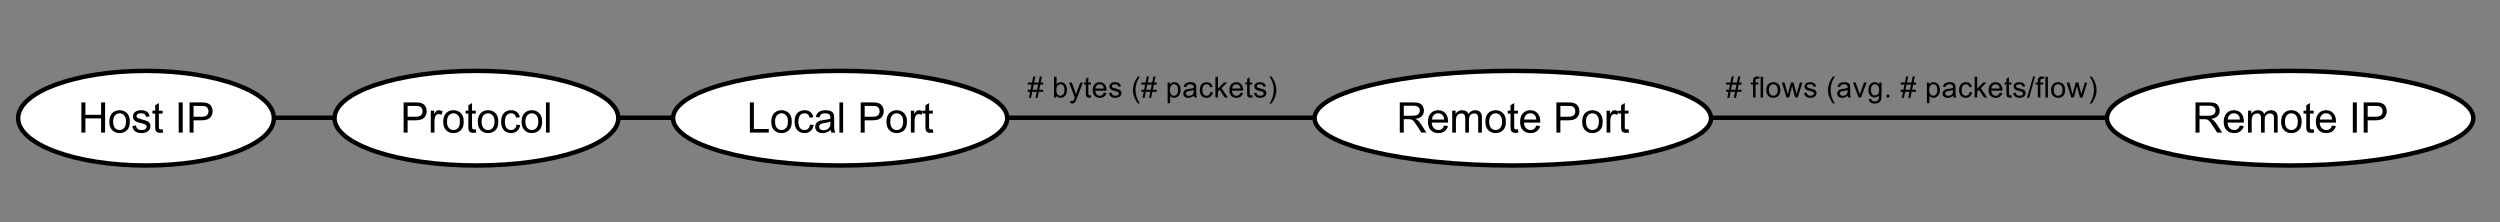 <?xml version="1.0" standalone="yes"?>

<svg version="1.1" viewBox="0.0 0.0 1125.0 100.0" fill="none" stroke="none" stroke-linecap="square" stroke-miterlimit="10" xmlns="http://www.w3.org/2000/svg" xmlns:xlink="http://www.w3.org/1999/xlink"><rect x="0.0" y="0.0" width="1125.0" height="100.0" fill="#808080" stroke="none"/><path d="M116.865 53.004L1079.857 53.004" fill-rule="nonzero" stroke="#000000" stroke-width="2.0" stroke-linejoin="round" stroke-linecap="butt"></path><path d="M8.152 53.181L8.152 53.181C8.152 41.422 33.915 31.89 65.696 31.89L65.696 31.89C97.476 31.89 123.239 41.422 123.239 53.181L123.239 53.181C123.239 64.94 97.476 74.472 65.696 74.472L65.696 74.472C33.915 74.472 8.152 64.94 8.152 53.181Z" fill-rule="nonzero" fill="#ffffff" stroke="#000000" stroke-width="2.0" stroke-linejoin="round" stroke-linecap="butt"></path><path d="M36.616 59.673L36.616 46.079L38.428 46.079L38.428 51.657L45.491 51.657L45.491 46.079L47.288 46.079L47.288 59.673L45.491 59.673L45.491 53.266L38.428 53.266L38.428 59.673L36.616 59.673ZM49.194 54.751Q49.194 52.016 50.725 50.688Q51.991 49.595 53.819 49.595Q55.85 49.595 57.139 50.931Q58.428 52.266 58.428 54.61Q58.428 56.516 57.858 57.602Q57.288 58.688 56.202 59.29Q55.116 59.891 53.819 59.891Q51.756 59.891 50.475 58.563Q49.194 57.235 49.194 54.751ZM50.913 54.751Q50.913 56.641 51.741 57.579Q52.569 58.516 53.819 58.516Q55.069 58.516 55.889 57.571Q56.709 56.626 56.709 54.688Q56.709 52.86 55.881 51.923Q55.053 50.985 53.819 50.985Q52.569 50.985 51.741 51.923Q50.913 52.86 50.913 54.751ZM59.522 56.735L61.178 56.47Q61.319 57.47 61.952 57.993Q62.584 58.516 63.725 58.516Q64.881 58.516 65.436 58.048Q65.991 57.579 65.991 56.954Q65.991 56.391 65.506 56.063Q65.163 55.845 63.803 55.501Q61.959 55.032 61.248 54.696Q60.538 54.36 60.17 53.759Q59.803 53.157 59.803 52.438Q59.803 51.782 60.108 51.22Q60.413 50.657 60.928 50.282Q61.319 50.001 61.991 49.798Q62.663 49.595 63.428 49.595Q64.6 49.595 65.475 49.931Q66.35 50.266 66.764 50.837Q67.178 51.407 67.334 52.36L65.709 52.579Q65.6 51.829 65.061 51.399Q64.522 50.97 63.553 50.97Q62.397 50.97 61.913 51.352Q61.428 51.735 61.428 52.235Q61.428 52.563 61.631 52.829Q61.834 53.095 62.272 53.266Q62.522 53.36 63.741 53.704Q65.506 54.173 66.209 54.47Q66.913 54.766 67.311 55.345Q67.709 55.923 67.709 56.782Q67.709 57.61 67.225 58.352Q66.741 59.095 65.819 59.493Q64.897 59.891 63.741 59.891Q61.819 59.891 60.811 59.095Q59.803 58.298 59.522 56.735ZM73.178 58.173L73.413 59.657Q72.709 59.798 72.147 59.798Q71.241 59.798 70.741 59.509Q70.241 59.22 70.038 58.759Q69.834 58.298 69.834 56.782L69.834 51.126L68.6 51.126L68.6 49.813L69.834 49.813L69.834 47.376L71.491 46.376L71.491 49.813L73.178 49.813L73.178 51.126L71.491 51.126L71.491 56.876Q71.491 57.595 71.577 57.798Q71.663 58.001 71.866 58.126Q72.069 58.251 72.444 58.251Q72.709 58.251 73.178 58.173ZM80.413 59.673L80.413 46.079L82.225 46.079L82.225 59.673L80.413 59.673ZM85.303 59.673L85.303 46.079L90.428 46.079Q91.788 46.079 92.506 46.204Q93.506 46.376 94.178 46.845Q94.85 47.313 95.264 48.157Q95.678 49.001 95.678 50.001Q95.678 51.735 94.577 52.938Q93.475 54.141 90.584 54.141L87.1 54.141L87.1 59.673L85.303 59.673ZM87.1 52.532L90.616 52.532Q92.366 52.532 93.092 51.884Q93.819 51.235 93.819 50.063Q93.819 49.204 93.389 48.595Q92.959 47.985 92.256 47.798Q91.803 47.673 90.584 47.673L87.1 47.673L87.1 52.532Z" fill-rule="nonzero" fill="#000000"></path><path d="M150.535 53.181L150.535 53.181C150.535 41.422 179.126 31.89 214.394 31.89L214.394 31.89C249.662 31.89 278.252 41.422 278.252 53.181L278.252 53.181C278.252 64.94 249.662 74.472 214.394 74.472L214.394 74.472C179.126 74.472 150.535 64.94 150.535 53.181Z" fill-rule="nonzero" fill="#ffffff" stroke="#000000" stroke-width="2.0" stroke-linejoin="round" stroke-linecap="butt"></path><path d="M181.63 59.673L181.63 46.079L186.755 46.079Q188.114 46.079 188.833 46.204Q189.833 46.376 190.505 46.845Q191.177 47.313 191.591 48.157Q192.005 49.001 192.005 50.001Q192.005 51.735 190.903 52.938Q189.802 54.141 186.911 54.141L183.427 54.141L183.427 59.673L181.63 59.673ZM183.427 52.532L186.942 52.532Q188.692 52.532 189.419 51.884Q190.145 51.235 190.145 50.063Q190.145 49.204 189.716 48.595Q189.286 47.985 188.583 47.798Q188.13 47.673 186.911 47.673L183.427 47.673L183.427 52.532ZM193.848 59.673L193.848 49.813L195.348 49.813L195.348 51.313Q195.927 50.266 196.411 49.931Q196.895 49.595 197.489 49.595Q198.333 49.595 199.208 50.141L198.63 51.688Q198.02 51.329 197.395 51.329Q196.848 51.329 196.419 51.657Q195.989 51.985 195.802 52.563Q195.52 53.454 195.52 54.516L195.52 59.673L193.848 59.673ZM199.442 54.751Q199.442 52.016 200.973 50.688Q202.239 49.595 204.067 49.595Q206.098 49.595 207.388 50.931Q208.677 52.266 208.677 54.61Q208.677 56.516 208.106 57.602Q207.536 58.688 206.45 59.29Q205.364 59.891 204.067 59.891Q202.005 59.891 200.723 58.563Q199.442 57.235 199.442 54.751ZM201.161 54.751Q201.161 56.641 201.989 57.579Q202.817 58.516 204.067 58.516Q205.317 58.516 206.138 57.571Q206.958 56.626 206.958 54.688Q206.958 52.86 206.13 51.923Q205.302 50.985 204.067 50.985Q202.817 50.985 201.989 51.923Q201.161 52.86 201.161 54.751ZM214.098 58.173L214.333 59.657Q213.63 59.798 213.067 59.798Q212.161 59.798 211.661 59.509Q211.161 59.22 210.958 58.759Q210.755 58.298 210.755 56.782L210.755 51.126L209.52 51.126L209.52 49.813L210.755 49.813L210.755 47.376L212.411 46.376L212.411 49.813L214.098 49.813L214.098 51.126L212.411 51.126L212.411 56.876Q212.411 57.595 212.497 57.798Q212.583 58.001 212.786 58.126Q212.989 58.251 213.364 58.251Q213.63 58.251 214.098 58.173ZM215.005 54.751Q215.005 52.016 216.536 50.688Q217.802 49.595 219.63 49.595Q221.661 49.595 222.95 50.931Q224.239 52.266 224.239 54.61Q224.239 56.516 223.669 57.602Q223.098 58.688 222.013 59.29Q220.927 59.891 219.63 59.891Q217.567 59.891 216.286 58.563Q215.005 57.235 215.005 54.751ZM216.723 54.751Q216.723 56.641 217.552 57.579Q218.38 58.516 219.63 58.516Q220.88 58.516 221.7 57.571Q222.52 56.626 222.52 54.688Q222.52 52.86 221.692 51.923Q220.864 50.985 219.63 50.985Q218.38 50.985 217.552 51.923Q216.723 52.86 216.723 54.751ZM232.442 56.063L234.083 56.282Q233.817 57.97 232.708 58.931Q231.598 59.891 229.973 59.891Q227.958 59.891 226.731 58.571Q225.505 57.251 225.505 54.782Q225.505 53.188 226.028 51.993Q226.552 50.798 227.638 50.196Q228.723 49.595 229.989 49.595Q231.598 49.595 232.614 50.407Q233.63 51.22 233.927 52.72L232.302 52.97Q232.067 51.97 231.473 51.47Q230.88 50.97 230.052 50.97Q228.786 50.97 227.997 51.876Q227.208 52.782 227.208 54.735Q227.208 56.72 227.973 57.618Q228.739 58.516 229.958 58.516Q230.942 58.516 231.598 57.915Q232.255 57.313 232.442 56.063ZM234.708 54.751Q234.708 52.016 236.239 50.688Q237.505 49.595 239.333 49.595Q241.364 49.595 242.653 50.931Q243.942 52.266 243.942 54.61Q243.942 56.516 243.372 57.602Q242.802 58.688 241.716 59.29Q240.63 59.891 239.333 59.891Q237.27 59.891 235.989 58.563Q234.708 57.235 234.708 54.751ZM236.427 54.751Q236.427 56.641 237.255 57.579Q238.083 58.516 239.333 58.516Q240.583 58.516 241.403 57.571Q242.223 56.626 242.223 54.688Q242.223 52.86 241.395 51.923Q240.567 50.985 239.333 50.985Q238.083 50.985 237.255 51.923Q236.427 52.86 236.427 54.751ZM245.677 59.673L245.677 46.079L247.348 46.079L247.348 59.673L245.677 59.673Z" fill-rule="nonzero" fill="#000000"></path><path d="M302.885 53.181L302.885 53.181C302.885 41.422 336.544 31.89 378.066 31.89L378.066 31.89C419.587 31.89 453.247 41.422 453.247 53.181L453.247 53.181C453.247 64.94 419.587 74.472 378.066 74.472L378.066 74.472C336.544 74.472 302.885 64.94 302.885 53.181Z" fill-rule="nonzero" fill="#ffffff" stroke="#000000" stroke-width="2.0" stroke-linejoin="round" stroke-linecap="butt"></path><path d="M337.451 59.673L337.451 46.079L339.248 46.079L339.248 58.063L345.951 58.063L345.951 59.673L337.451 59.673ZM347.061 54.751Q347.061 52.016 348.592 50.688Q349.858 49.595 351.686 49.595Q353.717 49.595 355.006 50.931Q356.295 52.266 356.295 54.61Q356.295 56.516 355.725 57.602Q355.155 58.688 354.069 59.29Q352.983 59.891 351.686 59.891Q349.623 59.891 348.342 58.563Q347.061 57.235 347.061 54.751ZM348.78 54.751Q348.78 56.641 349.608 57.579Q350.436 58.516 351.686 58.516Q352.936 58.516 353.756 57.571Q354.576 56.626 354.576 54.688Q354.576 52.86 353.748 51.923Q352.92 50.985 351.686 50.985Q350.436 50.985 349.608 51.923Q348.78 52.86 348.78 54.751ZM364.498 56.063L366.139 56.282Q365.873 57.97 364.764 58.931Q363.655 59.891 362.03 59.891Q360.014 59.891 358.787 58.571Q357.561 57.251 357.561 54.782Q357.561 53.188 358.084 51.993Q358.608 50.798 359.694 50.196Q360.78 49.595 362.045 49.595Q363.655 49.595 364.67 50.407Q365.686 51.22 365.983 52.72L364.358 52.97Q364.123 51.97 363.53 51.47Q362.936 50.97 362.108 50.97Q360.842 50.97 360.053 51.876Q359.264 52.782 359.264 54.735Q359.264 56.72 360.03 57.618Q360.795 58.516 362.014 58.516Q362.998 58.516 363.655 57.915Q364.311 57.313 364.498 56.063ZM373.826 58.454Q372.889 59.251 372.03 59.571Q371.17 59.891 370.186 59.891Q368.576 59.891 367.701 59.102Q366.826 58.313 366.826 57.079Q366.826 56.345 367.155 55.751Q367.483 55.157 368.014 54.798Q368.545 54.438 369.217 54.251Q369.717 54.11 370.701 54.001Q372.733 53.751 373.686 53.423Q373.686 53.079 373.686 52.985Q373.686 51.97 373.217 51.548Q372.576 50.985 371.311 50.985Q370.139 50.985 369.576 51.391Q369.014 51.798 368.748 52.86L367.108 52.626Q367.342 51.579 367.85 50.938Q368.358 50.298 369.319 49.946Q370.28 49.595 371.561 49.595Q372.826 49.595 373.608 49.891Q374.389 50.188 374.764 50.641Q375.139 51.095 375.28 51.782Q375.373 52.204 375.373 53.313L375.373 55.548Q375.373 57.876 375.475 58.493Q375.576 59.11 375.905 59.673L374.155 59.673Q373.889 59.157 373.826 58.454ZM373.686 54.735Q372.78 55.095 370.951 55.36Q369.92 55.501 369.498 55.688Q369.076 55.876 368.842 56.235Q368.608 56.595 368.608 57.032Q368.608 57.704 369.115 58.149Q369.623 58.595 370.592 58.595Q371.561 58.595 372.311 58.165Q373.061 57.735 373.42 57.016Q373.686 56.438 373.686 55.345L373.686 54.735ZM377.733 59.673L377.733 46.079L379.405 46.079L379.405 59.673L377.733 59.673ZM387.311 59.673L387.311 46.079L392.436 46.079Q393.795 46.079 394.514 46.204Q395.514 46.376 396.186 46.845Q396.858 47.313 397.272 48.157Q397.686 49.001 397.686 50.001Q397.686 51.735 396.584 52.938Q395.483 54.141 392.592 54.141L389.108 54.141L389.108 59.673L387.311 59.673ZM389.108 52.532L392.623 52.532Q394.373 52.532 395.1 51.884Q395.826 51.235 395.826 50.063Q395.826 49.204 395.397 48.595Q394.967 47.985 394.264 47.798Q393.811 47.673 392.592 47.673L389.108 47.673L389.108 52.532ZM398.905 54.751Q398.905 52.016 400.436 50.688Q401.701 49.595 403.53 49.595Q405.561 49.595 406.85 50.931Q408.139 52.266 408.139 54.61Q408.139 56.516 407.569 57.602Q406.998 58.688 405.912 59.29Q404.826 59.891 403.53 59.891Q401.467 59.891 400.186 58.563Q398.905 57.235 398.905 54.751ZM400.623 54.751Q400.623 56.641 401.451 57.579Q402.28 58.516 403.53 58.516Q404.78 58.516 405.6 57.571Q406.42 56.626 406.42 54.688Q406.42 52.86 405.592 51.923Q404.764 50.985 403.53 50.985Q402.28 50.985 401.451 51.923Q400.623 52.86 400.623 54.751ZM409.889 59.673L409.889 49.813L411.389 49.813L411.389 51.313Q411.967 50.266 412.451 49.931Q412.936 49.595 413.53 49.595Q414.373 49.595 415.248 50.141L414.67 51.688Q414.061 51.329 413.436 51.329Q412.889 51.329 412.459 51.657Q412.03 51.985 411.842 52.563Q411.561 53.454 411.561 54.516L411.561 59.673L409.889 59.673ZM419.78 58.173L420.014 59.657Q419.311 59.798 418.748 59.798Q417.842 59.798 417.342 59.509Q416.842 59.22 416.639 58.759Q416.436 58.298 416.436 56.782L416.436 51.126L415.201 51.126L415.201 49.813L416.436 49.813L416.436 47.376L418.092 46.376L418.092 49.813L419.78 49.813L419.78 51.126L418.092 51.126L418.092 56.876Q418.092 57.595 418.178 57.798Q418.264 58.001 418.467 58.126Q418.67 58.251 419.045 58.251Q419.311 58.251 419.78 58.173Z" fill-rule="nonzero" fill="#000000"></path><path d="M591.554 53.181L591.554 53.181C591.554 41.422 631.496 31.89 680.767 31.89L680.767 31.89C730.037 31.89 769.979 41.422 769.979 53.181L769.979 53.181C769.979 64.94 730.037 74.472 680.767 74.472L680.767 74.472C631.496 74.472 591.554 64.94 591.554 53.181Z" fill-rule="nonzero" fill="#ffffff" stroke="#000000" stroke-width="2.0" stroke-linejoin="round" stroke-linecap="butt"></path><path d="M629.903 59.673L629.903 46.079L635.934 46.079Q637.746 46.079 638.692 46.438Q639.637 46.798 640.199 47.727Q640.762 48.657 640.762 49.782Q640.762 51.235 639.832 52.227Q638.903 53.22 636.934 53.485Q637.653 53.829 638.028 54.157Q638.809 54.891 639.512 55.97L641.887 59.673L639.621 59.673L637.824 56.845Q637.028 55.626 636.52 54.97Q636.012 54.313 635.606 54.056Q635.199 53.798 634.793 53.704Q634.481 53.626 633.778 53.626L631.699 53.626L631.699 59.673L629.903 59.673ZM631.699 52.079L635.559 52.079Q636.793 52.079 637.489 51.821Q638.184 51.563 638.551 51.001Q638.918 50.438 638.918 49.782Q638.918 48.813 638.215 48.196Q637.512 47.579 635.996 47.579L631.699 47.579L631.699 52.079ZM649.871 56.501L651.59 56.72Q651.184 58.22 650.082 59.056Q648.981 59.891 647.262 59.891Q645.106 59.891 643.84 58.563Q642.574 57.235 642.574 54.829Q642.574 52.345 643.848 50.97Q645.121 49.595 647.168 49.595Q649.153 49.595 650.403 50.938Q651.653 52.282 651.653 54.735Q651.653 54.876 651.637 55.173L644.293 55.173Q644.387 56.798 645.215 57.657Q646.043 58.516 647.278 58.516Q648.184 58.516 648.832 58.04Q649.481 57.563 649.871 56.501ZM644.387 53.798L649.887 53.798Q649.778 52.563 649.262 51.938Q648.465 50.97 647.184 50.97Q646.043 50.97 645.254 51.743Q644.465 52.516 644.387 53.798ZM653.496 59.673L653.496 49.813L654.996 49.813L654.996 51.204Q655.449 50.485 656.223 50.04Q656.996 49.595 657.981 49.595Q659.074 49.595 659.778 50.048Q660.481 50.501 660.762 51.329Q661.934 49.595 663.809 49.595Q665.278 49.595 666.067 50.407Q666.856 51.22 666.856 52.907L666.856 59.673L665.184 59.673L665.184 53.47Q665.184 52.47 665.028 52.024Q664.871 51.579 664.442 51.313Q664.012 51.048 663.434 51.048Q662.403 51.048 661.715 51.735Q661.028 52.423 661.028 53.954L661.028 59.673L659.356 59.673L659.356 53.266Q659.356 52.157 658.949 51.602Q658.543 51.048 657.606 51.048Q656.903 51.048 656.301 51.415Q655.699 51.782 655.434 52.501Q655.168 53.22 655.168 54.563L655.168 59.673L653.496 59.673ZM668.418 54.751Q668.418 52.016 669.949 50.688Q671.215 49.595 673.043 49.595Q675.074 49.595 676.364 50.931Q677.653 52.266 677.653 54.61Q677.653 56.516 677.082 57.602Q676.512 58.688 675.426 59.29Q674.34 59.891 673.043 59.891Q670.981 59.891 669.699 58.563Q668.418 57.235 668.418 54.751ZM670.137 54.751Q670.137 56.641 670.965 57.579Q671.793 58.516 673.043 58.516Q674.293 58.516 675.114 57.571Q675.934 56.626 675.934 54.688Q675.934 52.86 675.106 51.923Q674.278 50.985 673.043 50.985Q671.793 50.985 670.965 51.923Q670.137 52.86 670.137 54.751ZM683.074 58.173L683.309 59.657Q682.606 59.798 682.043 59.798Q681.137 59.798 680.637 59.509Q680.137 59.22 679.934 58.759Q679.731 58.298 679.731 56.782L679.731 51.126L678.496 51.126L678.496 49.813L679.731 49.813L679.731 47.376L681.387 46.376L681.387 49.813L683.074 49.813L683.074 51.126L681.387 51.126L681.387 56.876Q681.387 57.595 681.473 57.798Q681.559 58.001 681.762 58.126Q681.965 58.251 682.34 58.251Q682.606 58.251 683.074 58.173ZM691.34 56.501L693.059 56.72Q692.653 58.22 691.551 59.056Q690.449 59.891 688.731 59.891Q686.574 59.891 685.309 58.563Q684.043 57.235 684.043 54.829Q684.043 52.345 685.317 50.97Q686.59 49.595 688.637 49.595Q690.621 49.595 691.871 50.938Q693.121 52.282 693.121 54.735Q693.121 54.876 693.106 55.173L685.762 55.173Q685.856 56.798 686.684 57.657Q687.512 58.516 688.746 58.516Q689.653 58.516 690.301 58.04Q690.949 57.563 691.34 56.501ZM685.856 53.798L691.356 53.798Q691.246 52.563 690.731 51.938Q689.934 50.97 688.653 50.97Q687.512 50.97 686.723 51.743Q685.934 52.516 685.856 53.798ZM700.371 59.673L700.371 46.079L705.496 46.079Q706.856 46.079 707.574 46.204Q708.574 46.376 709.246 46.845Q709.918 47.313 710.332 48.157Q710.746 49.001 710.746 50.001Q710.746 51.735 709.645 52.938Q708.543 54.141 705.653 54.141L702.168 54.141L702.168 59.673L700.371 59.673ZM702.168 52.532L705.684 52.532Q707.434 52.532 708.16 51.884Q708.887 51.235 708.887 50.063Q708.887 49.204 708.457 48.595Q708.028 47.985 707.324 47.798Q706.871 47.673 705.653 47.673L702.168 47.673L702.168 52.532ZM711.981 54.751Q711.981 52.016 713.512 50.688Q714.778 49.595 716.606 49.595Q718.637 49.595 719.926 50.931Q721.215 52.266 721.215 54.61Q721.215 56.516 720.645 57.602Q720.074 58.688 718.989 59.29Q717.903 59.891 716.606 59.891Q714.543 59.891 713.262 58.563Q711.981 57.235 711.981 54.751ZM713.699 54.751Q713.699 56.641 714.528 57.579Q715.356 58.516 716.606 58.516Q717.856 58.516 718.676 57.571Q719.496 56.626 719.496 54.688Q719.496 52.86 718.668 51.923Q717.84 50.985 716.606 50.985Q715.356 50.985 714.528 51.923Q713.699 52.86 713.699 54.751ZM722.965 59.673L722.965 49.813L724.465 49.813L724.465 51.313Q725.043 50.266 725.528 49.931Q726.012 49.595 726.606 49.595Q727.449 49.595 728.324 50.141L727.746 51.688Q727.137 51.329 726.512 51.329Q725.965 51.329 725.535 51.657Q725.106 51.985 724.918 52.563Q724.637 53.454 724.637 54.516L724.637 59.673L722.965 59.673ZM732.84 58.173L733.074 59.657Q732.371 59.798 731.809 59.798Q730.903 59.798 730.403 59.509Q729.903 59.22 729.699 58.759Q729.496 58.298 729.496 56.782L729.496 51.126L728.262 51.126L728.262 49.813L729.496 49.813L729.496 47.376L731.153 46.376L731.153 49.813L732.84 49.813L732.84 51.126L731.153 51.126L731.153 56.876Q731.153 57.595 731.239 57.798Q731.324 58.001 731.528 58.126Q731.731 58.251 732.106 58.251Q732.371 58.251 732.84 58.173Z" fill-rule="nonzero" fill="#000000"></path><path d="M948.139 53.181L948.139 53.181C948.139 41.422 985.042 31.89 1030.564 31.89L1030.564 31.89C1076.086 31.89 1112.989 41.422 1112.989 53.181L1112.989 53.181C1112.989 64.94 1076.086 74.472 1030.564 74.472L1030.564 74.472C985.042 74.472 948.139 64.94 948.139 53.181Z" fill-rule="nonzero" fill="#ffffff" stroke="#000000" stroke-width="2.0" stroke-linejoin="round" stroke-linecap="butt"></path><path d="M987.984 59.673L987.984 46.079L994.015 46.079Q995.828 46.079 996.773 46.438Q997.718 46.798 998.281 47.727Q998.843 48.657 998.843 49.782Q998.843 51.235 997.914 52.227Q996.984 53.22 995.015 53.485Q995.734 53.829 996.109 54.157Q996.89 54.891 997.593 55.97L999.968 59.673L997.703 59.673L995.906 56.845Q995.109 55.626 994.601 54.97Q994.093 54.313 993.687 54.056Q993.281 53.798 992.875 53.704Q992.562 53.626 991.859 53.626L989.781 53.626L989.781 59.673L987.984 59.673ZM989.781 52.079L993.64 52.079Q994.875 52.079 995.57 51.821Q996.265 51.563 996.632 51.001Q997 50.438 997 49.782Q997 48.813 996.297 48.196Q995.593 47.579 994.078 47.579L989.781 47.579L989.781 52.079ZM1007.968 56.501L1009.687 56.72Q1009.281 58.22 1008.179 59.056Q1007.078 59.891 1005.359 59.891Q1003.203 59.891 1001.937 58.563Q1000.672 57.235 1000.672 54.829Q1000.672 52.345 1001.945 50.97Q1003.218 49.595 1005.265 49.595Q1007.25 49.595 1008.5 50.938Q1009.75 52.282 1009.75 54.735Q1009.75 54.876 1009.734 55.173L1002.39 55.173Q1002.484 56.798 1003.312 57.657Q1004.14 58.516 1005.375 58.516Q1006.281 58.516 1006.929 58.04Q1007.578 57.563 1007.968 56.501ZM1002.484 53.798L1007.984 53.798Q1007.875 52.563 1007.359 51.938Q1006.562 50.97 1005.281 50.97Q1004.14 50.97 1003.351 51.743Q1002.562 52.516 1002.484 53.798ZM1011.593 59.673L1011.593 49.813L1013.093 49.813L1013.093 51.204Q1013.547 50.485 1014.32 50.04Q1015.093 49.595 1016.078 49.595Q1017.172 49.595 1017.875 50.048Q1018.578 50.501 1018.859 51.329Q1020.031 49.595 1021.906 49.595Q1023.375 49.595 1024.164 50.407Q1024.953 51.22 1024.953 52.907L1024.953 59.673L1023.281 59.673L1023.281 53.47Q1023.281 52.47 1023.125 52.024Q1022.968 51.579 1022.539 51.313Q1022.109 51.048 1021.531 51.048Q1020.5 51.048 1019.812 51.735Q1019.125 52.423 1019.125 53.954L1019.125 59.673L1017.453 59.673L1017.453 53.266Q1017.453 52.157 1017.047 51.602Q1016.64 51.048 1015.703 51.048Q1015 51.048 1014.398 51.415Q1013.797 51.782 1013.531 52.501Q1013.265 53.22 1013.265 54.563L1013.265 59.673L1011.593 59.673ZM1026.5 54.751Q1026.5 52.016 1028.031 50.688Q1029.296 49.595 1031.125 49.595Q1033.156 49.595 1034.445 50.931Q1035.734 52.266 1035.734 54.61Q1035.734 56.516 1035.164 57.602Q1034.593 58.688 1033.507 59.29Q1032.421 59.891 1031.125 59.891Q1029.062 59.891 1027.781 58.563Q1026.5 57.235 1026.5 54.751ZM1028.218 54.751Q1028.218 56.641 1029.046 57.579Q1029.875 58.516 1031.125 58.516Q1032.375 58.516 1033.195 57.571Q1034.015 56.626 1034.015 54.688Q1034.015 52.86 1033.187 51.923Q1032.359 50.985 1031.125 50.985Q1029.875 50.985 1029.046 51.923Q1028.218 52.86 1028.218 54.751ZM1041.156 58.173L1041.39 59.657Q1040.687 59.798 1040.125 59.798Q1039.218 59.798 1038.718 59.509Q1038.218 59.22 1038.015 58.759Q1037.812 58.298 1037.812 56.782L1037.812 51.126L1036.578 51.126L1036.578 49.813L1037.812 49.813L1037.812 47.376L1039.468 46.376L1039.468 49.813L1041.156 49.813L1041.156 51.126L1039.468 51.126L1039.468 56.876Q1039.468 57.595 1039.554 57.798Q1039.64 58.001 1039.843 58.126Q1040.046 58.251 1040.421 58.251Q1040.687 58.251 1041.156 58.173ZM1049.437 56.501L1051.156 56.72Q1050.75 58.22 1049.648 59.056Q1048.546 59.891 1046.828 59.891Q1044.671 59.891 1043.406 58.563Q1042.14 57.235 1042.14 54.829Q1042.14 52.345 1043.414 50.97Q1044.687 49.595 1046.734 49.595Q1048.718 49.595 1049.968 50.938Q1051.218 52.282 1051.218 54.735Q1051.218 54.876 1051.203 55.173L1043.859 55.173Q1043.953 56.798 1044.781 57.657Q1045.609 58.516 1046.843 58.516Q1047.75 58.516 1048.398 58.04Q1049.046 57.563 1049.437 56.501ZM1043.953 53.798L1049.453 53.798Q1049.343 52.563 1048.828 51.938Q1048.031 50.97 1046.75 50.97Q1045.609 50.97 1044.82 51.743Q1044.031 52.516 1043.953 53.798ZM1058.765 59.673L1058.765 46.079L1060.578 46.079L1060.578 59.673L1058.765 59.673ZM1063.656 59.673L1063.656 46.079L1068.781 46.079Q1070.14 46.079 1070.859 46.204Q1071.859 46.376 1072.531 46.845Q1073.203 47.313 1073.617 48.157Q1074.031 49.001 1074.031 50.001Q1074.031 51.735 1072.929 52.938Q1071.828 54.141 1068.937 54.141L1065.453 54.141L1065.453 59.673L1063.656 59.673ZM1065.453 52.532L1068.968 52.532Q1070.718 52.532 1071.445 51.884Q1072.171 51.235 1072.171 50.063Q1072.171 49.204 1071.742 48.595Q1071.312 47.985 1070.609 47.798Q1070.156 47.673 1068.937 47.673L1065.453 47.673L1065.453 52.532Z" fill-rule="nonzero" fill="#000000"></path><path d="M463.012 44.027L463.559 41.324L462.496 41.324L462.496 40.386L463.746 40.386L464.215 38.074L462.496 38.074L462.496 37.136L464.418 37.136L464.965 34.402L465.918 34.402L465.371 37.136L467.371 37.136L467.918 34.402L468.871 34.402L468.325 37.136L469.418 37.136L469.418 38.074L468.137 38.074L467.653 40.386L469.418 40.386L469.418 41.324L467.465 41.324L466.918 44.027L465.965 44.027L466.512 41.324L464.512 41.324L463.965 44.027L463.012 44.027ZM464.7 40.386L466.7 40.386L467.168 38.074L465.168 38.074L464.7 40.386ZM475.371 43.871L474.309 43.871L474.309 34.558L475.465 34.558L475.465 37.886Q476.184 36.98 477.309 36.98Q477.934 36.98 478.489 37.23Q479.043 37.48 479.403 37.933Q479.762 38.386 479.965 39.027Q480.168 39.668 480.168 40.402Q480.168 42.136 479.309 43.082Q478.45 44.027 477.246 44.027Q476.059 44.027 475.371 43.027L475.371 43.871ZM475.356 40.449Q475.356 41.668 475.7 42.199Q476.231 43.089 477.153 43.089Q477.903 43.089 478.45 42.433Q478.996 41.777 478.996 40.496Q478.996 39.168 478.473 38.543Q477.95 37.918 477.2 37.918Q476.45 37.918 475.903 38.566Q475.356 39.214 475.356 40.449ZM481.7 46.464L481.559 45.402Q481.934 45.496 482.215 45.496Q482.606 45.496 482.832 45.371Q483.059 45.246 483.2 45.011Q483.309 44.839 483.559 44.168Q483.59 44.074 483.653 43.886L481.09 37.136L482.325 37.136L483.731 41.027Q483.996 41.777 484.215 42.589Q484.418 41.808 484.684 41.058L486.137 37.136L487.278 37.136L484.715 43.98Q484.293 45.089 484.075 45.511Q483.762 46.074 483.371 46.339Q482.981 46.605 482.434 46.605Q482.106 46.605 481.7 46.464ZM490.903 42.855L491.059 43.855Q490.575 43.964 490.2 43.964Q489.575 43.964 489.231 43.761Q488.887 43.558 488.746 43.238Q488.606 42.918 488.606 41.902L488.606 38.011L487.778 38.011L487.778 37.136L488.606 37.136L488.606 35.464L489.746 34.777L489.746 37.136L490.903 37.136L490.903 38.011L489.746 38.011L489.746 41.964Q489.746 42.449 489.809 42.589Q489.871 42.73 490.004 42.808Q490.137 42.886 490.387 42.886Q490.59 42.886 490.903 42.855ZM496.715 41.699L497.903 41.839Q497.621 42.886 496.864 43.457Q496.106 44.027 494.934 44.027Q493.45 44.027 492.582 43.113Q491.715 42.199 491.715 40.558Q491.715 38.855 492.598 37.918Q493.481 36.98 494.871 36.98Q496.231 36.98 497.082 37.902Q497.934 38.824 497.934 40.48Q497.934 40.589 497.934 40.793L492.903 40.793Q492.965 41.902 493.528 42.496Q494.09 43.089 494.934 43.089Q495.575 43.089 496.02 42.753Q496.465 42.418 496.715 41.699ZM492.965 39.855L496.731 39.855Q496.653 38.996 496.293 38.574Q495.746 37.918 494.887 37.918Q494.09 37.918 493.559 38.441Q493.028 38.964 492.965 39.855ZM499.059 41.855L500.184 41.683Q500.278 42.355 500.715 42.722Q501.153 43.089 501.934 43.089Q502.715 43.089 503.098 42.769Q503.481 42.449 503.481 42.011Q503.481 41.621 503.137 41.402Q502.903 41.246 501.965 41.011Q500.715 40.699 500.231 40.464Q499.746 40.23 499.496 39.824Q499.246 39.418 499.246 38.918Q499.246 38.464 499.45 38.082Q499.653 37.699 500.012 37.449Q500.278 37.246 500.739 37.113Q501.2 36.98 501.731 36.98Q502.512 36.98 503.114 37.207Q503.715 37.433 504.004 37.824Q504.293 38.214 504.403 38.871L503.278 39.027Q503.2 38.496 502.84 38.207Q502.481 37.918 501.809 37.918Q501.028 37.918 500.684 38.175Q500.34 38.433 500.34 38.793Q500.34 39.011 500.481 39.183Q500.621 39.371 500.918 39.496Q501.09 39.558 501.934 39.777Q503.153 40.105 503.629 40.308Q504.106 40.511 504.379 40.91Q504.653 41.308 504.653 41.886Q504.653 42.464 504.317 42.964Q503.981 43.464 503.356 43.746Q502.731 44.027 501.934 44.027Q500.621 44.027 499.934 43.48Q499.246 42.933 499.059 41.855ZM512.074 46.605Q511.121 45.418 510.465 43.816Q509.809 42.214 509.809 40.496Q509.809 38.996 510.309 37.605Q510.871 35.996 512.074 34.402L512.887 34.402Q512.121 35.73 511.871 36.293Q511.481 37.168 511.262 38.121Q510.996 39.308 510.996 40.511Q510.996 43.558 512.887 46.605L512.074 46.605ZM514.121 44.027L514.668 41.324L513.606 41.324L513.606 40.386L514.856 40.386L515.324 38.074L513.606 38.074L513.606 37.136L515.528 37.136L516.074 34.402L517.028 34.402L516.481 37.136L518.481 37.136L519.028 34.402L519.981 34.402L519.434 37.136L520.528 37.136L520.528 38.074L519.246 38.074L518.762 40.386L520.528 40.386L520.528 41.324L518.574 41.324L518.028 44.027L517.074 44.027L517.621 41.324L515.621 41.324L515.074 44.027L514.121 44.027ZM515.809 40.386L517.809 40.386L518.278 38.074L516.278 38.074L515.809 40.386ZM525.434 46.449L525.434 37.136L526.465 37.136L526.465 38.011Q526.84 37.496 527.301 37.238Q527.762 36.98 528.434 36.98Q529.293 36.98 529.949 37.425Q530.606 37.871 530.942 38.675Q531.278 39.48 531.278 40.449Q531.278 41.48 530.91 42.308Q530.543 43.136 529.832 43.582Q529.121 44.027 528.34 44.027Q527.778 44.027 527.324 43.785Q526.871 43.543 526.574 43.168L526.574 46.449L525.434 46.449ZM526.465 40.543Q526.465 41.839 526.996 42.464Q527.528 43.089 528.262 43.089Q529.028 43.089 529.574 42.441Q530.121 41.793 530.121 40.449Q530.121 39.152 529.59 38.511Q529.059 37.871 528.324 37.871Q527.59 37.871 527.028 38.55Q526.465 39.23 526.465 40.543ZM537.246 43.043Q536.621 43.574 536.035 43.8Q535.449 44.027 534.778 44.027Q533.653 44.027 533.059 43.48Q532.465 42.933 532.465 42.089Q532.465 41.605 532.692 41.191Q532.918 40.777 533.285 40.527Q533.653 40.277 534.106 40.152Q534.434 40.074 535.121 39.98Q536.496 39.824 537.153 39.589Q537.168 39.355 537.168 39.293Q537.168 38.589 536.84 38.308Q536.403 37.918 535.543 37.918Q534.731 37.918 534.348 38.199Q533.965 38.48 533.778 39.199L532.668 39.058Q532.809 38.339 533.16 37.894Q533.512 37.449 534.176 37.214Q534.84 36.98 535.699 36.98Q536.574 36.98 537.114 37.183Q537.653 37.386 537.903 37.691Q538.153 37.996 538.262 38.464Q538.309 38.761 538.309 39.527L538.309 41.043Q538.309 42.636 538.387 43.058Q538.465 43.48 538.668 43.871L537.481 43.871Q537.309 43.511 537.246 43.043ZM537.153 40.48Q536.528 40.746 535.293 40.918Q534.59 41.027 534.293 41.152Q533.996 41.277 533.84 41.519Q533.684 41.761 533.684 42.058Q533.684 42.511 534.028 42.816Q534.371 43.121 535.043 43.121Q535.699 43.121 536.215 42.832Q536.731 42.543 536.981 42.043Q537.153 41.668 537.153 40.902L537.153 40.48ZM544.653 41.402L545.778 41.543Q545.606 42.714 544.84 43.371Q544.074 44.027 542.981 44.027Q541.59 44.027 540.754 43.121Q539.918 42.214 539.918 40.527Q539.918 39.433 540.278 38.613Q540.637 37.793 541.371 37.386Q542.106 36.98 542.981 36.98Q544.074 36.98 544.778 37.535Q545.481 38.089 545.668 39.105L544.559 39.277Q544.403 38.605 544.004 38.261Q543.606 37.918 543.028 37.918Q542.168 37.918 541.629 38.535Q541.09 39.152 541.09 40.496Q541.09 41.855 541.606 42.472Q542.121 43.089 542.965 43.089Q543.637 43.089 544.09 42.675Q544.543 42.261 544.653 41.402ZM546.934 43.871L546.934 34.558L548.074 34.558L548.074 39.871L550.778 37.136L552.262 37.136L549.684 39.636L552.528 43.871L551.121 43.871L548.887 40.418L548.074 41.199L548.074 43.871L546.934 43.871ZM558.199 41.699L559.387 41.839Q559.106 42.886 558.348 43.457Q557.59 44.027 556.418 44.027Q554.934 44.027 554.067 43.113Q553.199 42.199 553.199 40.558Q553.199 38.855 554.082 37.918Q554.965 36.98 556.356 36.98Q557.715 36.98 558.567 37.902Q559.418 38.824 559.418 40.48Q559.418 40.589 559.418 40.793L554.387 40.793Q554.449 41.902 555.012 42.496Q555.574 43.089 556.418 43.089Q557.059 43.089 557.504 42.753Q557.949 42.418 558.199 41.699ZM554.449 39.855L558.215 39.855Q558.137 38.996 557.778 38.574Q557.231 37.918 556.371 37.918Q555.574 37.918 555.043 38.441Q554.512 38.964 554.449 39.855ZM563.512 42.855L563.668 43.855Q563.184 43.964 562.809 43.964Q562.184 43.964 561.84 43.761Q561.496 43.558 561.356 43.238Q561.215 42.918 561.215 41.902L561.215 38.011L560.387 38.011L560.387 37.136L561.215 37.136L561.215 35.464L562.356 34.777L562.356 37.136L563.512 37.136L563.512 38.011L562.356 38.011L562.356 41.964Q562.356 42.449 562.418 42.589Q562.481 42.73 562.614 42.808Q562.746 42.886 562.996 42.886Q563.199 42.886 563.512 42.855ZM564.262 41.855L565.387 41.683Q565.481 42.355 565.918 42.722Q566.356 43.089 567.137 43.089Q567.918 43.089 568.301 42.769Q568.684 42.449 568.684 42.011Q568.684 41.621 568.34 41.402Q568.106 41.246 567.168 41.011Q565.918 40.699 565.434 40.464Q564.949 40.23 564.699 39.824Q564.449 39.418 564.449 38.918Q564.449 38.464 564.653 38.082Q564.856 37.699 565.215 37.449Q565.481 37.246 565.942 37.113Q566.403 36.98 566.934 36.98Q567.715 36.98 568.317 37.207Q568.918 37.433 569.207 37.824Q569.496 38.214 569.606 38.871L568.481 39.027Q568.403 38.496 568.043 38.207Q567.684 37.918 567.012 37.918Q566.231 37.918 565.887 38.175Q565.543 38.433 565.543 38.793Q565.543 39.011 565.684 39.183Q565.824 39.371 566.121 39.496Q566.293 39.558 567.137 39.777Q568.356 40.105 568.832 40.308Q569.309 40.511 569.582 40.91Q569.856 41.308 569.856 41.886Q569.856 42.464 569.52 42.964Q569.184 43.464 568.559 43.746Q567.934 44.027 567.137 44.027Q565.824 44.027 565.137 43.48Q564.449 42.933 564.262 41.855ZM572.121 46.605L571.293 46.605Q573.199 43.558 573.199 40.511Q573.199 39.308 572.918 38.136Q572.715 37.183 572.324 36.308Q572.074 35.746 571.293 34.402L572.121 34.402Q573.309 35.996 573.887 37.605Q574.371 38.996 574.371 40.496Q574.371 42.214 573.715 43.816Q573.059 45.418 572.121 46.605Z" fill-rule="nonzero" fill="#000000"></path><path d="M777.28 44.027L777.827 41.324L776.765 41.324L776.765 40.386L778.015 40.386L778.483 38.074L776.765 38.074L776.765 37.136L778.687 37.136L779.233 34.402L780.187 34.402L779.64 37.136L781.64 37.136L782.187 34.402L783.14 34.402L782.593 37.136L783.687 37.136L783.687 38.074L782.405 38.074L781.921 40.386L783.687 40.386L783.687 41.324L781.733 41.324L781.187 44.027L780.233 44.027L780.78 41.324L778.78 41.324L778.233 44.027L777.28 44.027ZM778.968 40.386L780.968 40.386L781.437 38.074L779.437 38.074L778.968 40.386ZM788.858 43.871L788.858 38.011L787.858 38.011L787.858 37.136L788.858 37.136L788.858 36.418Q788.858 35.73 788.983 35.402Q789.155 34.964 789.569 34.683Q789.983 34.402 790.733 34.402Q791.218 34.402 791.796 34.527L791.624 35.511Q791.265 35.449 790.952 35.449Q790.437 35.449 790.218 35.675Q789.999 35.902 789.999 36.511L789.999 37.136L791.312 37.136L791.312 38.011L789.999 38.011L789.999 43.871L788.858 43.871ZM792.265 43.871L792.265 34.558L793.405 34.558L793.405 43.871L792.265 43.871ZM794.843 40.496Q794.843 38.621 795.874 37.73Q796.749 36.98 797.999 36.98Q799.39 36.98 800.273 37.886Q801.155 38.793 801.155 40.402Q801.155 41.699 800.765 42.449Q800.374 43.199 799.624 43.613Q798.874 44.027 797.999 44.027Q796.577 44.027 795.71 43.121Q794.843 42.214 794.843 40.496ZM796.015 40.496Q796.015 41.793 796.577 42.441Q797.14 43.089 797.999 43.089Q798.843 43.089 799.413 42.441Q799.983 41.793 799.983 40.464Q799.983 39.214 799.413 38.566Q798.843 37.918 797.999 37.918Q797.14 37.918 796.577 38.558Q796.015 39.199 796.015 40.496ZM803.905 43.871L801.843 37.136L803.03 37.136L804.108 41.027L804.499 42.464Q804.53 42.355 804.858 41.074L805.921 37.136L807.093 37.136L808.108 41.043L808.452 42.324L808.827 41.027L809.983 37.136L811.093 37.136L808.983 43.871L807.812 43.871L806.733 39.839L806.468 38.683L805.108 43.871L803.905 43.871ZM811.843 41.855L812.968 41.683Q813.062 42.355 813.499 42.722Q813.937 43.089 814.718 43.089Q815.499 43.089 815.882 42.769Q816.265 42.449 816.265 42.011Q816.265 41.621 815.921 41.402Q815.687 41.246 814.749 41.011Q813.499 40.699 813.015 40.464Q812.53 40.23 812.28 39.824Q812.03 39.418 812.03 38.918Q812.03 38.464 812.233 38.082Q812.437 37.699 812.796 37.449Q813.062 37.246 813.523 37.113Q813.983 36.98 814.515 36.98Q815.296 36.98 815.898 37.207Q816.499 37.433 816.788 37.824Q817.077 38.214 817.187 38.871L816.062 39.027Q815.983 38.496 815.624 38.207Q815.265 37.918 814.593 37.918Q813.812 37.918 813.468 38.175Q813.124 38.433 813.124 38.793Q813.124 39.011 813.265 39.183Q813.405 39.371 813.702 39.496Q813.874 39.558 814.718 39.777Q815.937 40.105 816.413 40.308Q816.89 40.511 817.163 40.91Q817.437 41.308 817.437 41.886Q817.437 42.464 817.101 42.964Q816.765 43.464 816.14 43.746Q815.515 44.027 814.718 44.027Q813.405 44.027 812.718 43.48Q812.03 42.933 811.843 41.855ZM824.858 46.605Q823.905 45.418 823.249 43.816Q822.593 42.214 822.593 40.496Q822.593 38.996 823.093 37.605Q823.655 35.996 824.858 34.402L825.671 34.402Q824.905 35.73 824.655 36.293Q824.265 37.168 824.046 38.121Q823.78 39.308 823.78 40.511Q823.78 43.558 825.671 46.605L824.858 46.605ZM831.499 43.043Q830.874 43.574 830.288 43.8Q829.702 44.027 829.03 44.027Q827.905 44.027 827.312 43.48Q826.718 42.933 826.718 42.089Q826.718 41.605 826.944 41.191Q827.171 40.777 827.538 40.527Q827.905 40.277 828.358 40.152Q828.687 40.074 829.374 39.98Q830.749 39.824 831.405 39.589Q831.421 39.355 831.421 39.293Q831.421 38.589 831.093 38.308Q830.655 37.918 829.796 37.918Q828.983 37.918 828.601 38.199Q828.218 38.48 828.03 39.199L826.921 39.058Q827.062 38.339 827.413 37.894Q827.765 37.449 828.429 37.214Q829.093 36.98 829.952 36.98Q830.827 36.98 831.366 37.183Q831.905 37.386 832.155 37.691Q832.405 37.996 832.515 38.464Q832.562 38.761 832.562 39.527L832.562 41.043Q832.562 42.636 832.64 43.058Q832.718 43.48 832.921 43.871L831.733 43.871Q831.562 43.511 831.499 43.043ZM831.405 40.48Q830.78 40.746 829.546 40.918Q828.843 41.027 828.546 41.152Q828.249 41.277 828.093 41.519Q827.937 41.761 827.937 42.058Q827.937 42.511 828.28 42.816Q828.624 43.121 829.296 43.121Q829.952 43.121 830.468 42.832Q830.983 42.543 831.233 42.043Q831.405 41.668 831.405 40.902L831.405 40.48ZM836.39 43.871L833.827 37.136L835.03 37.136L836.468 41.168Q836.702 41.824 836.905 42.527Q837.062 41.996 837.327 41.246L838.827 37.136L839.999 37.136L837.452 43.871L836.39 43.871ZM840.968 44.433L842.093 44.589Q842.155 45.105 842.468 45.339Q842.905 45.668 843.64 45.668Q844.421 45.668 844.858 45.347Q845.296 45.027 845.437 44.449Q845.53 44.105 845.53 42.996Q844.78 43.871 843.655 43.871Q842.265 43.871 841.507 42.871Q840.749 41.871 840.749 40.464Q840.749 39.496 841.101 38.683Q841.452 37.871 842.108 37.425Q842.765 36.98 843.671 36.98Q844.858 36.98 845.64 37.949L845.64 37.136L846.687 37.136L846.687 42.949Q846.687 44.527 846.366 45.183Q846.046 45.839 845.351 46.222Q844.655 46.605 843.64 46.605Q842.437 46.605 841.694 46.066Q840.952 45.527 840.968 44.433ZM841.921 40.386Q841.921 41.699 842.444 42.308Q842.968 42.918 843.765 42.918Q844.562 42.918 845.093 42.316Q845.624 41.714 845.624 40.418Q845.624 39.183 845.077 38.55Q844.53 37.918 843.749 37.918Q842.983 37.918 842.452 38.543Q841.921 39.168 841.921 40.386ZM848.921 43.871L848.921 42.574L850.218 42.574L850.218 43.871L848.921 43.871ZM855.796 44.027L856.343 41.324L855.28 41.324L855.28 40.386L856.53 40.386L856.999 38.074L855.28 38.074L855.28 37.136L857.202 37.136L857.749 34.402L858.702 34.402L858.155 37.136L860.155 37.136L860.702 34.402L861.655 34.402L861.108 37.136L862.202 37.136L862.202 38.074L860.921 38.074L860.437 40.386L862.202 40.386L862.202 41.324L860.249 41.324L859.702 44.027L858.749 44.027L859.296 41.324L857.296 41.324L856.749 44.027L855.796 44.027ZM857.483 40.386L859.483 40.386L859.952 38.074L857.952 38.074L857.483 40.386ZM867.108 46.449L867.108 37.136L868.14 37.136L868.14 38.011Q868.515 37.496 868.976 37.238Q869.437 36.98 870.108 36.98Q870.968 36.98 871.624 37.425Q872.28 37.871 872.616 38.675Q872.952 39.48 872.952 40.449Q872.952 41.48 872.585 42.308Q872.218 43.136 871.507 43.582Q870.796 44.027 870.015 44.027Q869.452 44.027 868.999 43.785Q868.546 43.543 868.249 43.168L868.249 46.449L867.108 46.449ZM868.14 40.543Q868.14 41.839 868.671 42.464Q869.202 43.089 869.937 43.089Q870.702 43.089 871.249 42.441Q871.796 41.793 871.796 40.449Q871.796 39.152 871.265 38.511Q870.733 37.871 869.999 37.871Q869.265 37.871 868.702 38.55Q868.14 39.23 868.14 40.543ZM878.921 43.043Q878.296 43.574 877.71 43.8Q877.124 44.027 876.452 44.027Q875.327 44.027 874.733 43.48Q874.14 42.933 874.14 42.089Q874.14 41.605 874.366 41.191Q874.593 40.777 874.96 40.527Q875.327 40.277 875.78 40.152Q876.108 40.074 876.796 39.98Q878.171 39.824 878.827 39.589Q878.843 39.355 878.843 39.293Q878.843 38.589 878.515 38.308Q878.077 37.918 877.218 37.918Q876.405 37.918 876.023 38.199Q875.64 38.48 875.452 39.199L874.343 39.058Q874.483 38.339 874.835 37.894Q875.187 37.449 875.851 37.214Q876.515 36.98 877.374 36.98Q878.249 36.98 878.788 37.183Q879.327 37.386 879.577 37.691Q879.827 37.996 879.937 38.464Q879.983 38.761 879.983 39.527L879.983 41.043Q879.983 42.636 880.062 43.058Q880.14 43.48 880.343 43.871L879.155 43.871Q878.983 43.511 878.921 43.043ZM878.827 40.48Q878.202 40.746 876.968 40.918Q876.265 41.027 875.968 41.152Q875.671 41.277 875.515 41.519Q875.358 41.761 875.358 42.058Q875.358 42.511 875.702 42.816Q876.046 43.121 876.718 43.121Q877.374 43.121 877.89 42.832Q878.405 42.543 878.655 42.043Q878.827 41.668 878.827 40.902L878.827 40.48ZM886.327 41.402L887.452 41.543Q887.28 42.714 886.515 43.371Q885.749 44.027 884.655 44.027Q883.265 44.027 882.429 43.121Q881.593 42.214 881.593 40.527Q881.593 39.433 881.952 38.613Q882.312 37.793 883.046 37.386Q883.78 36.98 884.655 36.98Q885.749 36.98 886.452 37.535Q887.155 38.089 887.343 39.105L886.233 39.277Q886.077 38.605 885.679 38.261Q885.28 37.918 884.702 37.918Q883.843 37.918 883.304 38.535Q882.765 39.152 882.765 40.496Q882.765 41.855 883.28 42.472Q883.796 43.089 884.64 43.089Q885.312 43.089 885.765 42.675Q886.218 42.261 886.327 41.402ZM888.608 43.871L888.608 34.558L889.749 34.558L889.749 39.871L892.452 37.136L893.937 37.136L891.358 39.636L894.202 43.871L892.796 43.871L890.562 40.418L889.749 41.199L889.749 43.871L888.608 43.871ZM899.874 41.699L901.062 41.839Q900.78 42.886 900.023 43.457Q899.265 44.027 898.093 44.027Q896.608 44.027 895.741 43.113Q894.874 42.199 894.874 40.558Q894.874 38.855 895.757 37.918Q896.64 36.98 898.03 36.98Q899.39 36.98 900.241 37.902Q901.093 38.824 901.093 40.48Q901.093 40.589 901.093 40.793L896.062 40.793Q896.124 41.902 896.687 42.496Q897.249 43.089 898.093 43.089Q898.733 43.089 899.179 42.753Q899.624 42.418 899.874 41.699ZM896.124 39.855L899.89 39.855Q899.812 38.996 899.452 38.574Q898.905 37.918 898.046 37.918Q897.249 37.918 896.718 38.441Q896.187 38.964 896.124 39.855ZM905.187 42.855L905.343 43.855Q904.858 43.964 904.483 43.964Q903.858 43.964 903.515 43.761Q903.171 43.558 903.03 43.238Q902.89 42.918 902.89 41.902L902.89 38.011L902.062 38.011L902.062 37.136L902.89 37.136L902.89 35.464L904.03 34.777L904.03 37.136L905.187 37.136L905.187 38.011L904.03 38.011L904.03 41.964Q904.03 42.449 904.093 42.589Q904.155 42.73 904.288 42.808Q904.421 42.886 904.671 42.886Q904.874 42.886 905.187 42.855ZM905.937 41.855L907.062 41.683Q907.155 42.355 907.593 42.722Q908.03 43.089 908.812 43.089Q909.593 43.089 909.976 42.769Q910.358 42.449 910.358 42.011Q910.358 41.621 910.015 41.402Q909.78 41.246 908.843 41.011Q907.593 40.699 907.108 40.464Q906.624 40.23 906.374 39.824Q906.124 39.418 906.124 38.918Q906.124 38.464 906.327 38.082Q906.53 37.699 906.89 37.449Q907.155 37.246 907.616 37.113Q908.077 36.98 908.608 36.98Q909.39 36.98 909.991 37.207Q910.593 37.433 910.882 37.824Q911.171 38.214 911.28 38.871L910.155 39.027Q910.077 38.496 909.718 38.207Q909.358 37.918 908.687 37.918Q907.905 37.918 907.562 38.175Q907.218 38.433 907.218 38.793Q907.218 39.011 907.358 39.183Q907.499 39.371 907.796 39.496Q907.968 39.558 908.812 39.777Q910.03 40.105 910.507 40.308Q910.983 40.511 911.257 40.91Q911.53 41.308 911.53 41.886Q911.53 42.464 911.194 42.964Q910.858 43.464 910.233 43.746Q909.608 44.027 908.812 44.027Q907.499 44.027 906.812 43.48Q906.124 42.933 905.937 41.855ZM912.187 44.027L914.89 34.402L915.796 34.402L913.108 44.027L912.187 44.027ZM917.015 43.871L917.015 38.011L916.015 38.011L916.015 37.136L917.015 37.136L917.015 36.418Q917.015 35.73 917.14 35.402Q917.312 34.964 917.726 34.683Q918.14 34.402 918.89 34.402Q919.374 34.402 919.952 34.527L919.78 35.511Q919.421 35.449 919.108 35.449Q918.593 35.449 918.374 35.675Q918.155 35.902 918.155 36.511L918.155 37.136L919.468 37.136L919.468 38.011L918.155 38.011L918.155 43.871L917.015 43.871ZM920.421 43.871L920.421 34.558L921.562 34.558L921.562 43.871L920.421 43.871ZM922.999 40.496Q922.999 38.621 924.03 37.73Q924.905 36.98 926.155 36.98Q927.546 36.98 928.429 37.886Q929.312 38.793 929.312 40.402Q929.312 41.699 928.921 42.449Q928.53 43.199 927.78 43.613Q927.03 44.027 926.155 44.027Q924.733 44.027 923.866 43.121Q922.999 42.214 922.999 40.496ZM924.171 40.496Q924.171 41.793 924.733 42.441Q925.296 43.089 926.155 43.089Q926.999 43.089 927.569 42.441Q928.14 41.793 928.14 40.464Q928.14 39.214 927.569 38.566Q926.999 37.918 926.155 37.918Q925.296 37.918 924.733 38.558Q924.171 39.199 924.171 40.496ZM932.062 43.871L929.999 37.136L931.187 37.136L932.265 41.027L932.655 42.464Q932.687 42.355 933.015 41.074L934.077 37.136L935.249 37.136L936.265 41.043L936.608 42.324L936.983 41.027L938.14 37.136L939.249 37.136L937.14 43.871L935.968 43.871L934.89 39.839L934.624 38.683L933.265 43.871L932.062 43.871ZM941.202 46.605L940.374 46.605Q942.28 43.558 942.28 40.511Q942.28 39.308 941.999 38.136Q941.796 37.183 941.405 36.308Q941.155 35.746 940.374 34.402L941.202 34.402Q942.39 35.996 942.968 37.605Q943.452 38.996 943.452 40.496Q943.452 42.214 942.796 43.816Q942.14 45.418 941.202 46.605Z" fill-rule="nonzero" fill="#000000"></path></svg>


